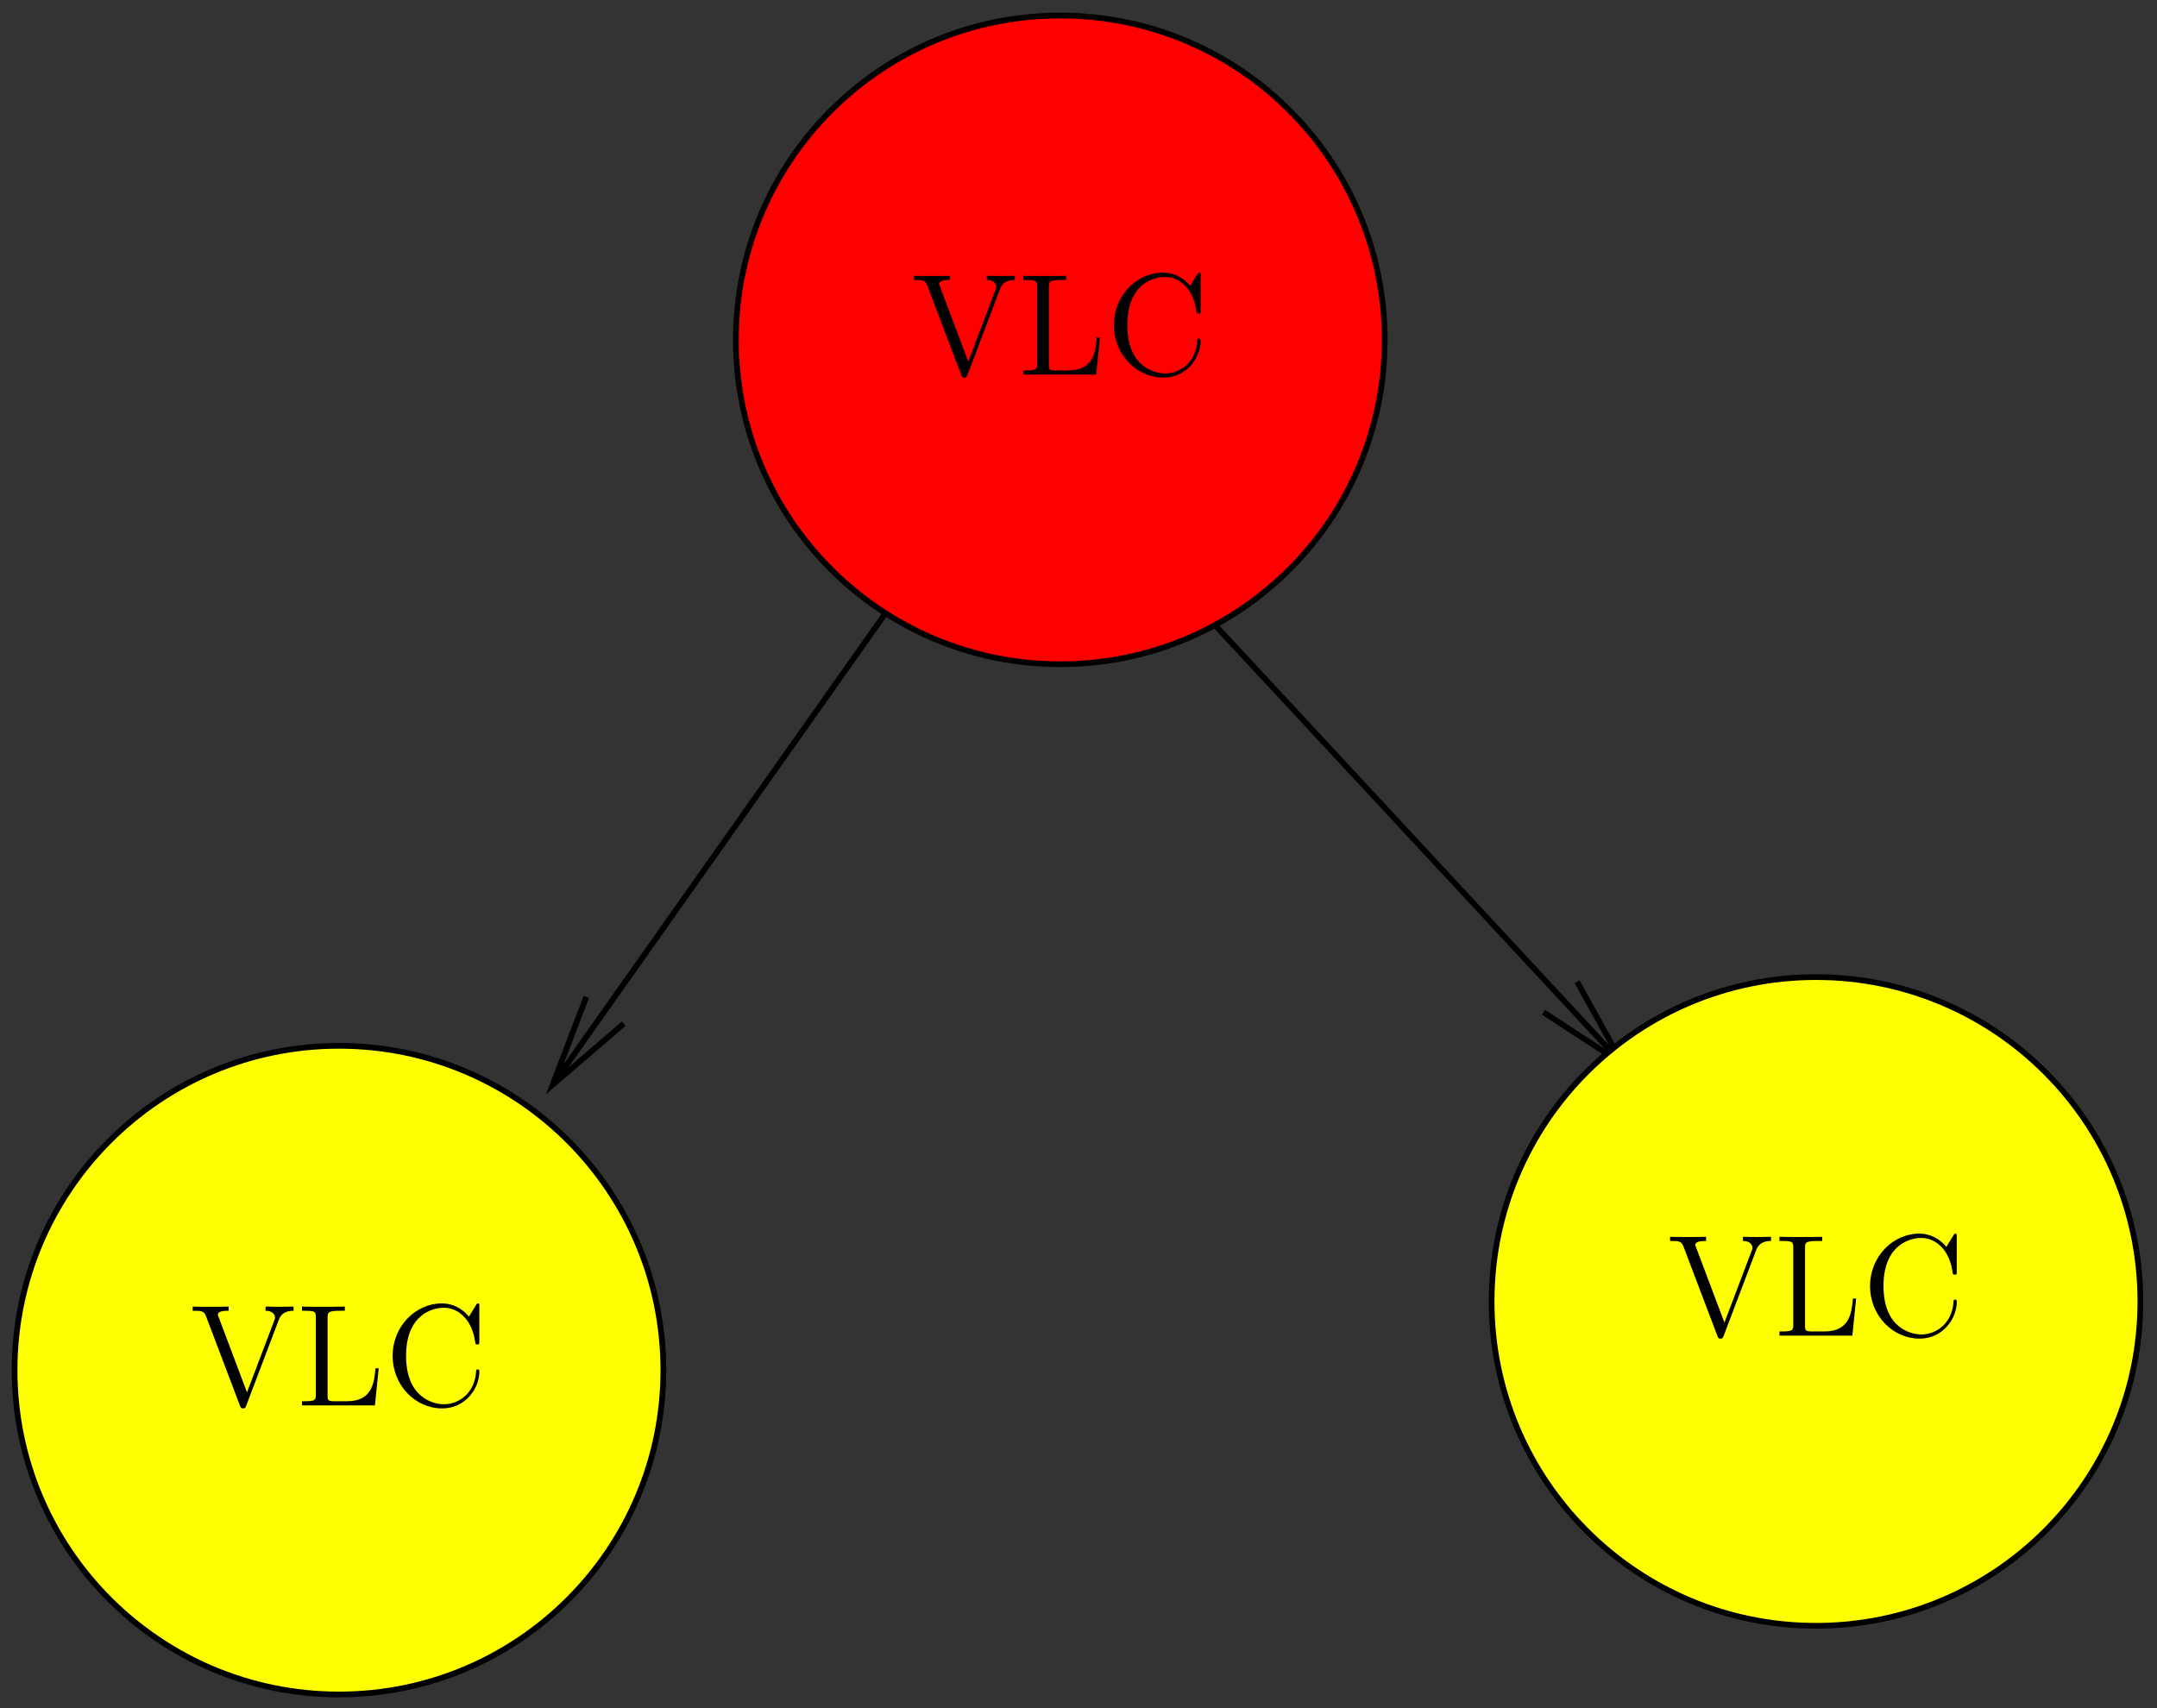<?xml version="1.0" encoding="UTF-8"?>
<svg xmlns="http://www.w3.org/2000/svg" xmlns:xlink="http://www.w3.org/1999/xlink" width="178pt" height="141pt" viewBox="0 0 178 141" version="1.1">
<rect x="0" y="0" width="178" height="141" fill="#333333" stroke="none"/>
<defs>
<g>
<symbol overflow="visible" id="glyph0-0">
<path style="stroke:none;" d=""/>
</symbol>
<symbol overflow="visible" id="glyph0-1">
<path style="stroke:none;" d="M 7.297 -6.984 C 7.406 -7.281 7.609 -7.812 8.547 -7.812 L 8.547 -8.156 C 7.938 -8.141 7.906 -8.141 7.453 -8.141 C 7.125 -8.141 6.531 -8.141 6.234 -8.156 L 6.234 -7.812 C 6.844 -7.812 7.016 -7.469 7.016 -7.234 C 7.016 -7.156 7.016 -7.141 6.938 -6.969 L 4.703 -1.078 L 2.359 -7.297 C 2.297 -7.422 2.297 -7.453 2.297 -7.469 C 2.297 -7.812 2.891 -7.812 3.188 -7.812 L 3.188 -8.156 C 2.906 -8.141 2 -8.141 1.656 -8.141 C 1.312 -8.141 0.5 -8.141 0.219 -8.156 L 0.219 -7.812 C 0.953 -7.812 1.141 -7.812 1.328 -7.344 L 4.125 0.031 C 4.188 0.188 4.203 0.25 4.375 0.25 C 4.547 0.25 4.547 0.219 4.641 0.016 Z M 7.297 -6.984 "/>
</symbol>
<symbol overflow="visible" id="glyph0-2">
<path style="stroke:none;" d="M 6.812 -3.062 L 6.547 -3.062 C 6.438 -1.859 6.281 -0.344 4.188 -0.344 L 3.141 -0.344 C 2.625 -0.344 2.594 -0.438 2.594 -0.828 L 2.594 -7.25 C 2.594 -7.672 2.625 -7.812 3.656 -7.812 L 4.016 -7.812 L 4.016 -8.156 C 3.672 -8.141 2.625 -8.141 2.203 -8.141 C 1.844 -8.141 0.781 -8.141 0.484 -8.156 L 0.484 -7.812 L 0.734 -7.812 C 1.594 -7.812 1.625 -7.703 1.625 -7.25 L 1.625 -0.906 C 1.625 -0.469 1.594 -0.344 0.734 -0.344 L 0.484 -0.344 L 0.484 0 L 6.5 0 Z M 6.812 -3.062 "/>
</symbol>
<symbol overflow="visible" id="glyph0-3">
<path style="stroke:none;" d="M 7.797 -8.141 C 7.797 -8.359 7.797 -8.422 7.672 -8.422 C 7.609 -8.422 7.594 -8.391 7.516 -8.266 L 6.938 -7.328 C 6.391 -8 5.578 -8.422 4.719 -8.422 C 2.531 -8.422 0.641 -6.531 0.641 -4.094 C 0.641 -1.609 2.562 0.25 4.719 0.25 C 6.688 0.25 7.797 -1.453 7.797 -2.766 C 7.797 -2.906 7.797 -2.969 7.656 -2.969 C 7.547 -2.969 7.531 -2.922 7.531 -2.828 C 7.422 -0.938 6.031 -0.094 4.875 -0.094 C 4.047 -0.094 1.75 -0.594 1.75 -4.094 C 1.75 -7.547 4 -8.062 4.859 -8.062 C 6.125 -8.062 7.219 -7 7.453 -5.219 C 7.484 -5.062 7.484 -5.031 7.625 -5.031 C 7.797 -5.031 7.797 -5.062 7.797 -5.312 Z M 7.797 -8.141 "/>
</symbol>
</g>
<clipPath id="clip1">
  <path d="M 38 35 L 86 35 L 86 98 L 38 98 Z M 38 35 "/>
</clipPath>
<clipPath id="clip2">
  <path d="M 0.68 0.359 L 0.68 140.359 L 177.68 140.359 L 177.68 0.359 Z M 45.105 90.98 L 44.414 90.539 L 48.383 82.289 L 45.609 89.531 L 51.469 84.492 Z M 45.105 90.98 "/>
</clipPath>
<clipPath id="clip3">
  <path d="M 91 42 L 142 42 L 142 96 L 91 96 Z M 91 42 "/>
</clipPath>
<clipPath id="clip4">
  <path d="M 0.68 0.359 L 0.68 140.359 L 177.68 140.359 L 177.68 0.359 Z M 135.246 88.586 L 134.613 89.215 L 127.371 83.547 L 133.922 87.832 L 130.145 81.027 Z M 135.246 88.586 "/>
</clipPath>
<clipPath id="clip5">
  <path d="M 54 0.359 L 121 0.359 L 121 62 L 54 62 Z M 54 0.359 "/>
</clipPath>
<clipPath id="clip6">
  <path d="M 0.68 79 L 62 79 L 62 140.359 L 0.68 140.359 Z M 0.68 79 "/>
</clipPath>
<clipPath id="clip7">
  <path d="M 116 73 L 177.68 73 L 177.68 140.359 L 116 140.359 Z M 116 73 "/>
</clipPath>
</defs>
<g id="surface1">
<g clip-path="url(#clip1)" clip-rule="nonzero">
<g clip-path="url(#clip2)" clip-rule="evenodd">
<path style="fill:none;stroke-width:4.724;stroke-linecap:butt;stroke-linejoin:miter;stroke:rgb(0%,0%,0%);stroke-opacity:1;stroke-miterlimit:10;" d="M 789.961 987.734 L 449.805 505.859 " transform="matrix(0.1,0,0,-0.1,0,141)"/>
</g>
</g>
<path style="fill:none;stroke-width:4.724;stroke-linecap:butt;stroke-linejoin:miter;stroke:rgb(0%,0%,0%);stroke-opacity:1;stroke-miterlimit:10;" d="M 514.688 565.078 L 456.094 514.688 L 483.828 587.109 " transform="matrix(0.1,0,0,-0.1,0,141)"/>
<g clip-path="url(#clip3)" clip-rule="nonzero">
<g clip-path="url(#clip4)" clip-rule="evenodd">
<path style="fill:none;stroke-width:4.724;stroke-linecap:butt;stroke-linejoin:miter;stroke:rgb(0%,0%,0%);stroke-opacity:1;stroke-miterlimit:10;" d="M 977.656 920.977 L 1346.133 524.141 " transform="matrix(0.1,0,0,-0.1,0,141)"/>
</g>
</g>
<path style="fill:none;stroke-width:4.724;stroke-linecap:butt;stroke-linejoin:miter;stroke:rgb(0%,0%,0%);stroke-opacity:1;stroke-miterlimit:10;" d="M 1301.445 599.727 L 1339.219 531.68 L 1273.711 574.531 " transform="matrix(0.1,0,0,-0.1,0,141)"/>
<path style=" stroke:none;fill-rule:evenodd;fill:rgb(100%,0%,0%);fill-opacity:1;" d="M 114.27 28.055 C 114.27 42.84 102.285 54.824 87.5 54.824 C 72.715 54.824 60.727 42.84 60.727 28.055 C 60.727 13.27 72.715 1.281 87.5 1.281 C 102.285 1.281 114.27 13.27 114.27 28.055 "/>
<g clip-path="url(#clip5)" clip-rule="nonzero">
<path style="fill:none;stroke-width:4.724;stroke-linecap:butt;stroke-linejoin:miter;stroke:rgb(0%,0%,0%);stroke-opacity:1;stroke-miterlimit:10;" d="M 1142.695 1129.453 C 1142.695 981.602 1022.852 861.758 875 861.758 C 727.148 861.758 607.266 981.602 607.266 1129.453 C 607.266 1277.305 727.148 1397.188 875 1397.188 C 1022.852 1397.188 1142.695 1277.305 1142.695 1129.453 Z M 1142.695 1129.453 " transform="matrix(0.1,0,0,-0.1,0,141)"/>
</g>
<path style=" stroke:none;fill-rule:evenodd;fill:rgb(100%,100%,0%);fill-opacity:1;" d="M 54.742 113.09 C 54.742 127.875 42.758 139.859 27.973 139.859 C 13.188 139.859 1.203 127.875 1.203 113.09 C 1.203 98.305 13.188 86.32 27.973 86.32 C 42.758 86.32 54.742 98.305 54.742 113.09 "/>
<g clip-path="url(#clip6)" clip-rule="nonzero">
<path style="fill:none;stroke-width:4.724;stroke-linecap:butt;stroke-linejoin:miter;stroke:rgb(0%,0%,0%);stroke-opacity:1;stroke-miterlimit:10;" d="M 547.422 279.102 C 547.422 131.25 427.578 11.406 279.727 11.406 C 131.875 11.406 12.031 131.25 12.031 279.102 C 12.031 426.953 131.875 546.797 279.727 546.797 C 427.578 546.797 547.422 426.953 547.422 279.102 Z M 547.422 279.102 " transform="matrix(0.1,0,0,-0.1,0,141)"/>
</g>
<path style=" stroke:none;fill-rule:evenodd;fill:rgb(100%,100%,0%);fill-opacity:1;" d="M 176.629 107.422 C 176.629 122.207 164.645 134.191 149.859 134.191 C 135.074 134.191 123.09 122.207 123.09 107.422 C 123.09 92.637 135.074 80.648 149.859 80.648 C 164.645 80.648 176.629 92.637 176.629 107.422 "/>
<g clip-path="url(#clip7)" clip-rule="nonzero">
<path style="fill:none;stroke-width:4.724;stroke-linecap:butt;stroke-linejoin:miter;stroke:rgb(0%,0%,0%);stroke-opacity:1;stroke-miterlimit:10;" d="M 1766.289 335.781 C 1766.289 187.93 1646.445 68.086 1498.594 68.086 C 1350.742 68.086 1230.898 187.93 1230.898 335.781 C 1230.898 483.633 1350.742 603.516 1498.594 603.516 C 1646.445 603.516 1766.289 483.633 1766.289 335.781 Z M 1766.289 335.781 " transform="matrix(0.1,0,0,-0.1,0,141)"/>
</g>
<g style="fill:rgb(0%,0%,0%);fill-opacity:1;">
  <use xlink:href="#glyph0-1" x="75.2" y="30.92"/>
</g>
<g style="fill:rgb(0%,0%,0%);fill-opacity:1;">
  <use xlink:href="#glyph0-2" x="83.96" y="30.92"/>
</g>
<g style="fill:rgb(0%,0%,0%);fill-opacity:1;">
  <use xlink:href="#glyph0-3" x="91.28" y="30.92"/>
</g>
<g style="fill:rgb(0%,0%,0%);fill-opacity:1;">
  <use xlink:href="#glyph0-1" x="15.68" y="116"/>
</g>
<g style="fill:rgb(0%,0%,0%);fill-opacity:1;">
  <use xlink:href="#glyph0-2" x="24.44" y="116"/>
</g>
<g style="fill:rgb(0%,0%,0%);fill-opacity:1;">
  <use xlink:href="#glyph0-3" x="31.76" y="116"/>
</g>
<g style="fill:rgb(0%,0%,0%);fill-opacity:1;">
  <use xlink:href="#glyph0-1" x="137.6" y="110.24"/>
</g>
<g style="fill:rgb(0%,0%,0%);fill-opacity:1;">
  <use xlink:href="#glyph0-2" x="146.36" y="110.24"/>
</g>
<g style="fill:rgb(0%,0%,0%);fill-opacity:1;">
  <use xlink:href="#glyph0-3" x="153.68" y="110.24"/>
</g>
</g>
</svg>
